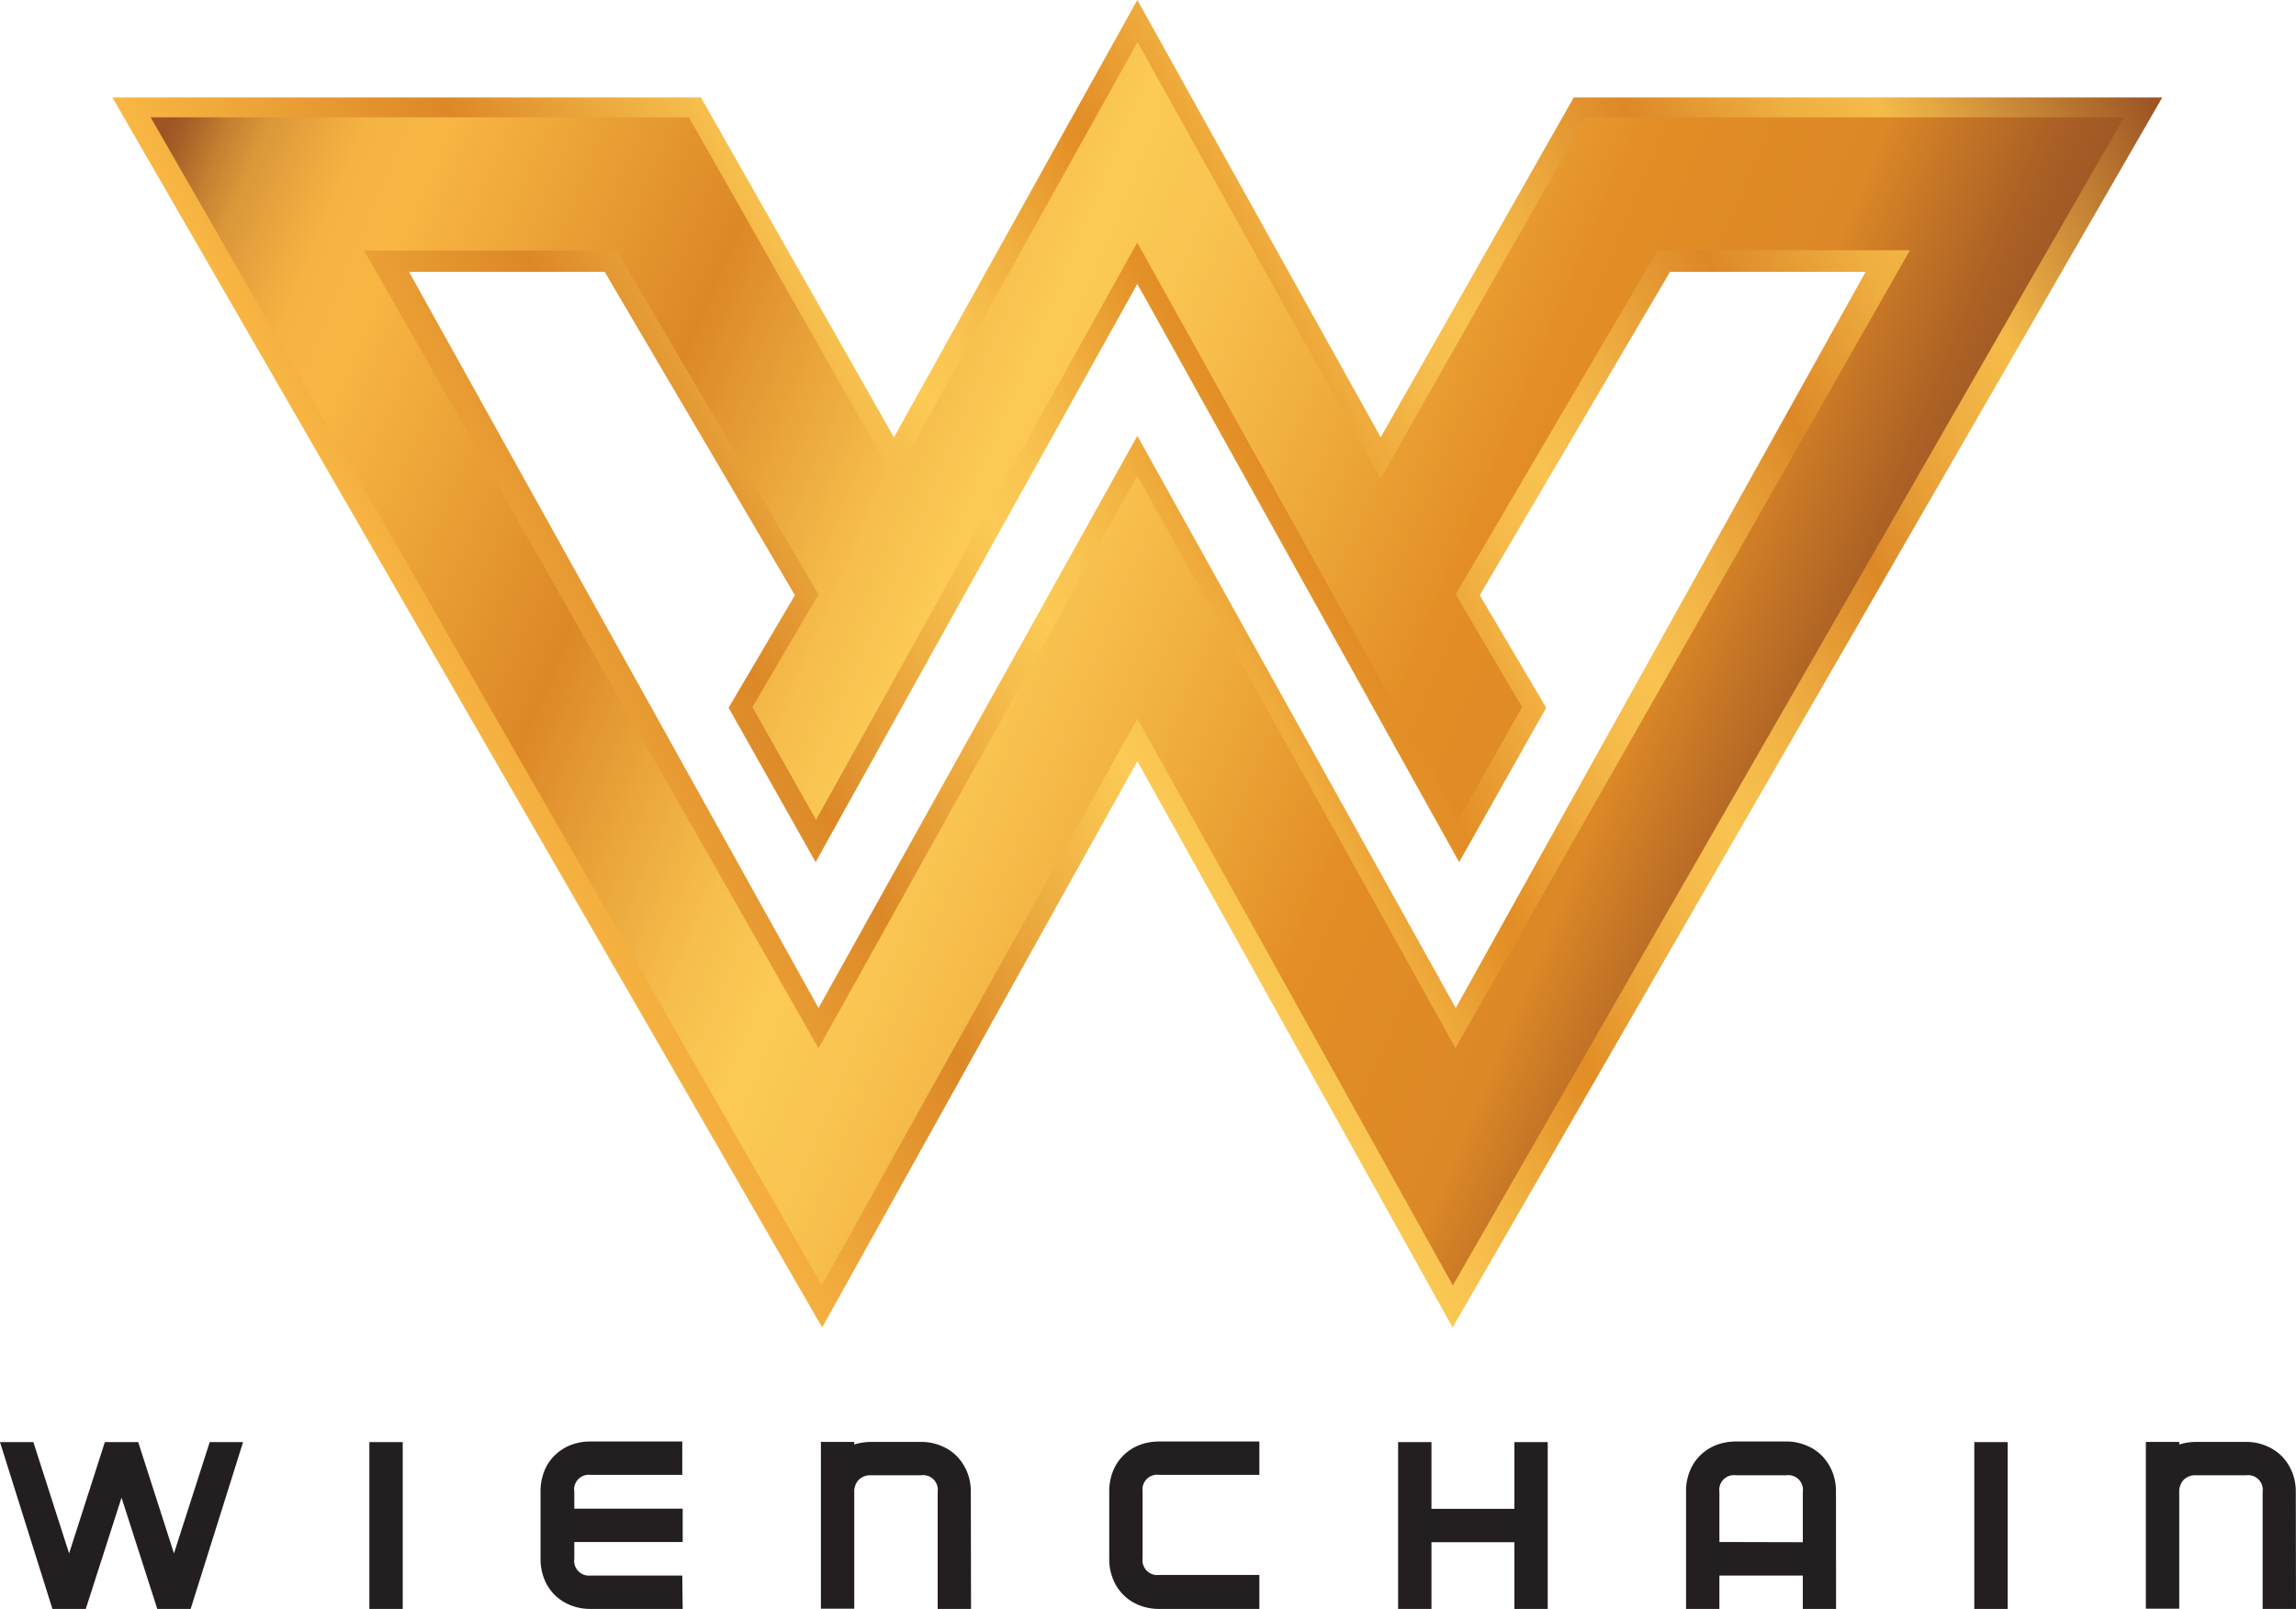 <svg xmlns="http://www.w3.org/2000/svg" xmlns:xlink="http://www.w3.org/1999/xlink" viewBox="0 0 221.6 155.29"><defs><style>.cls-1{fill:url(#linear-gradient);}.cls-2{fill:url(#Nueva_muestra_de_degra_copia_4);}.cls-3{fill:#231f20;}</style><linearGradient id="linear-gradient" x1="29.83" y1="93.31" x2="202.71" y2="0.45" gradientUnits="userSpaceOnUse"><stop offset="0" stop-color="#9d5524"/><stop offset="0.01" stop-color="#a76027"/><stop offset="0.03" stop-color="#c47f31"/><stop offset="0.05" stop-color="#db9739"/><stop offset="0.07" stop-color="#eba83f"/><stop offset="0.09" stop-color="#f5b342"/><stop offset="0.12" stop-color="#f8b643"/><stop offset="0.26" stop-color="#dc8827"/><stop offset="0.3" stop-color="#e69d36"/><stop offset="0.37" stop-color="#f6be4c"/><stop offset="0.4" stop-color="#fcca55"/><stop offset="0.43" stop-color="#f9c350"/><stop offset="0.47" stop-color="#f1b040"/><stop offset="0.52" stop-color="#e49128"/><stop offset="0.53" stop-color="#e28d25"/><stop offset="0.58" stop-color="#eea93b"/><stop offset="0.62" stop-color="#f6bc4b"/><stop offset="0.65" stop-color="#f9c350"/><stop offset="0.7" stop-color="#f0b043"/><stop offset="0.77" stop-color="#dc8827"/><stop offset="0.78" stop-color="#df8e2b"/><stop offset="0.84" stop-color="#efaf41"/><stop offset="0.88" stop-color="#f5bb49"/><stop offset="1" stop-color="#9d5524"/></linearGradient><linearGradient id="Nueva_muestra_de_degra_copia_4" x1="15.25" y1="14.45" x2="177.21" y2="82.39" gradientUnits="userSpaceOnUse"><stop offset="0" stop-color="#9d5524"/><stop offset="0.01" stop-color="#a76027"/><stop offset="0.03" stop-color="#c47f31"/><stop offset="0.05" stop-color="#db9739"/><stop offset="0.08" stop-color="#eba83f"/><stop offset="0.1" stop-color="#f5b342"/><stop offset="0.14" stop-color="#f8b643"/><stop offset="0.31" stop-color="#dc8827"/><stop offset="0.36" stop-color="#e69d36"/><stop offset="0.44" stop-color="#f6be4c"/><stop offset="0.49" stop-color="#fcca55"/><stop offset="0.55" stop-color="#f9c350"/><stop offset="0.63" stop-color="#f1b040"/><stop offset="0.74" stop-color="#e49128"/><stop offset="0.75" stop-color="#e28d25"/><stop offset="0.87" stop-color="#dc8827"/><stop offset="0.9" stop-color="#ca7926"/><stop offset="0.96" stop-color="#a95f25"/><stop offset="1" stop-color="#9d5524"/></linearGradient></defs><title>Asset 1</title><g id="Layer_2" data-name="Layer 2"><g id="Layer_1-2" data-name="Layer 1"><path class="cls-1" d="M151.89,9.41l-18.63,32.8L109.77,0,86.28,42.21,67.65,9.41H10.85l68.5,118.71,30.42-54.65,30.43,54.65L208.69,9.41ZM109.77,42.07,79,97.29,39.48,26.24H58.36L76.72,57.45l-6.4,10.86,8.4,14.9L109.77,27.4l31.06,55.81,8.4-14.9-6.41-10.86,18.36-31.21h18.88L140.5,97.29Z"/><path class="cls-2" d="M153.06,11.32,133.24,46.2,109.79,4.06h0L86.3,46.2,66.49,11.32H14.54L79.32,124.06l30.45-54.7,30.45,54.7L205,11.32Zm-43.29,34.6L79,101.18l-43.86-77H59.51L79,57.36,72.62,68.25l6.14,10.88,31-55.72,31,55.72,6.14-10.88L140.5,57.36,160,24.15h24.34l-43.87,77Z"/><path class="cls-3" d="M18.4,155.29H15.18l-3.45-10.74L8.28,155.29H5.06L0,139.19H3.22l3.45,10.74,3.45-10.74h3.22l3.45,10.74,3.45-10.74h3.22Z"/><path class="cls-3" d="M35.65,155.29v-16.1h3.22v16.1Z"/><path class="cls-3" d="M65.89,155.29H57a5.08,5.08,0,0,1-1.94-.36,4.56,4.56,0,0,1-1.53-1,4.42,4.42,0,0,1-1-1.53,5.11,5.11,0,0,1-.36-1.94V144a5.17,5.17,0,0,1,.36-2,4.28,4.28,0,0,1,1-1.52,4.59,4.59,0,0,1,1.53-1,5.27,5.27,0,0,1,1.94-.35h8.85v3.22H57A1.42,1.42,0,0,0,55.43,144v1.61H65.89v3.22H55.43v1.61A1.43,1.43,0,0,0,57,152.07h8.85Z"/><path class="cls-3" d="M93.72,155.29H90.5V144a1.42,1.42,0,0,0-1.61-1.61H84.06a1.58,1.58,0,0,0-1.17.43,1.62,1.62,0,0,0-.44,1.18v11.27H79.23v-16.1h3.22v.25a5.49,5.49,0,0,1,1.61-.25h4.83a4.87,4.87,0,0,1,1.92.37,4.39,4.39,0,0,1,1.53,1,4.77,4.77,0,0,1,1,1.53,5,5,0,0,1,.36,1.92Z"/><path class="cls-3" d="M121.55,155.29h-9.66a5.11,5.11,0,0,1-1.94-.36,4.46,4.46,0,0,1-2.53-2.53,5.11,5.11,0,0,1-.36-1.94V144a5.17,5.17,0,0,1,.36-2,4.42,4.42,0,0,1,1-1.52,4.59,4.59,0,0,1,1.53-1,5.31,5.31,0,0,1,1.94-.35h9.66v3.22h-9.66a1.42,1.42,0,0,0-1.61,1.61v6.44a1.43,1.43,0,0,0,1.61,1.61h9.66Z"/><path class="cls-3" d="M146.16,155.29v-6.44h-8v6.44h-3.22v-16.1h3.22v6.44h8v-6.44h3.22v16.1Z"/><path class="cls-3" d="M177.21,155.29H174v-3.22h-8.05v3.22h-3.22V144a5.17,5.17,0,0,1,.36-2,4.42,4.42,0,0,1,1-1.52,4.59,4.59,0,0,1,1.53-1,5.31,5.31,0,0,1,1.94-.35h4.83a4.87,4.87,0,0,1,1.92.37,4.49,4.49,0,0,1,1.53,1,4.77,4.77,0,0,1,1,1.53,5,5,0,0,1,.36,1.92ZM174,148.85V144a1.42,1.42,0,0,0-1.61-1.61h-4.83a1.42,1.42,0,0,0-1.61,1.61v4.83Z"/><path class="cls-3" d="M190.55,155.29v-16.1h3.22v16.1Z"/><path class="cls-3" d="M221.6,155.29h-3.22V144a1.42,1.42,0,0,0-1.61-1.61h-4.83a1.58,1.58,0,0,0-1.17.43,1.62,1.62,0,0,0-.44,1.18v11.27h-3.22v-16.1h3.22v.25a5.49,5.49,0,0,1,1.61-.25h4.83a4.87,4.87,0,0,1,1.92.37,4.59,4.59,0,0,1,1.53,1,4.77,4.77,0,0,1,1,1.53,5,5,0,0,1,.36,1.92Z"/></g></g></svg>